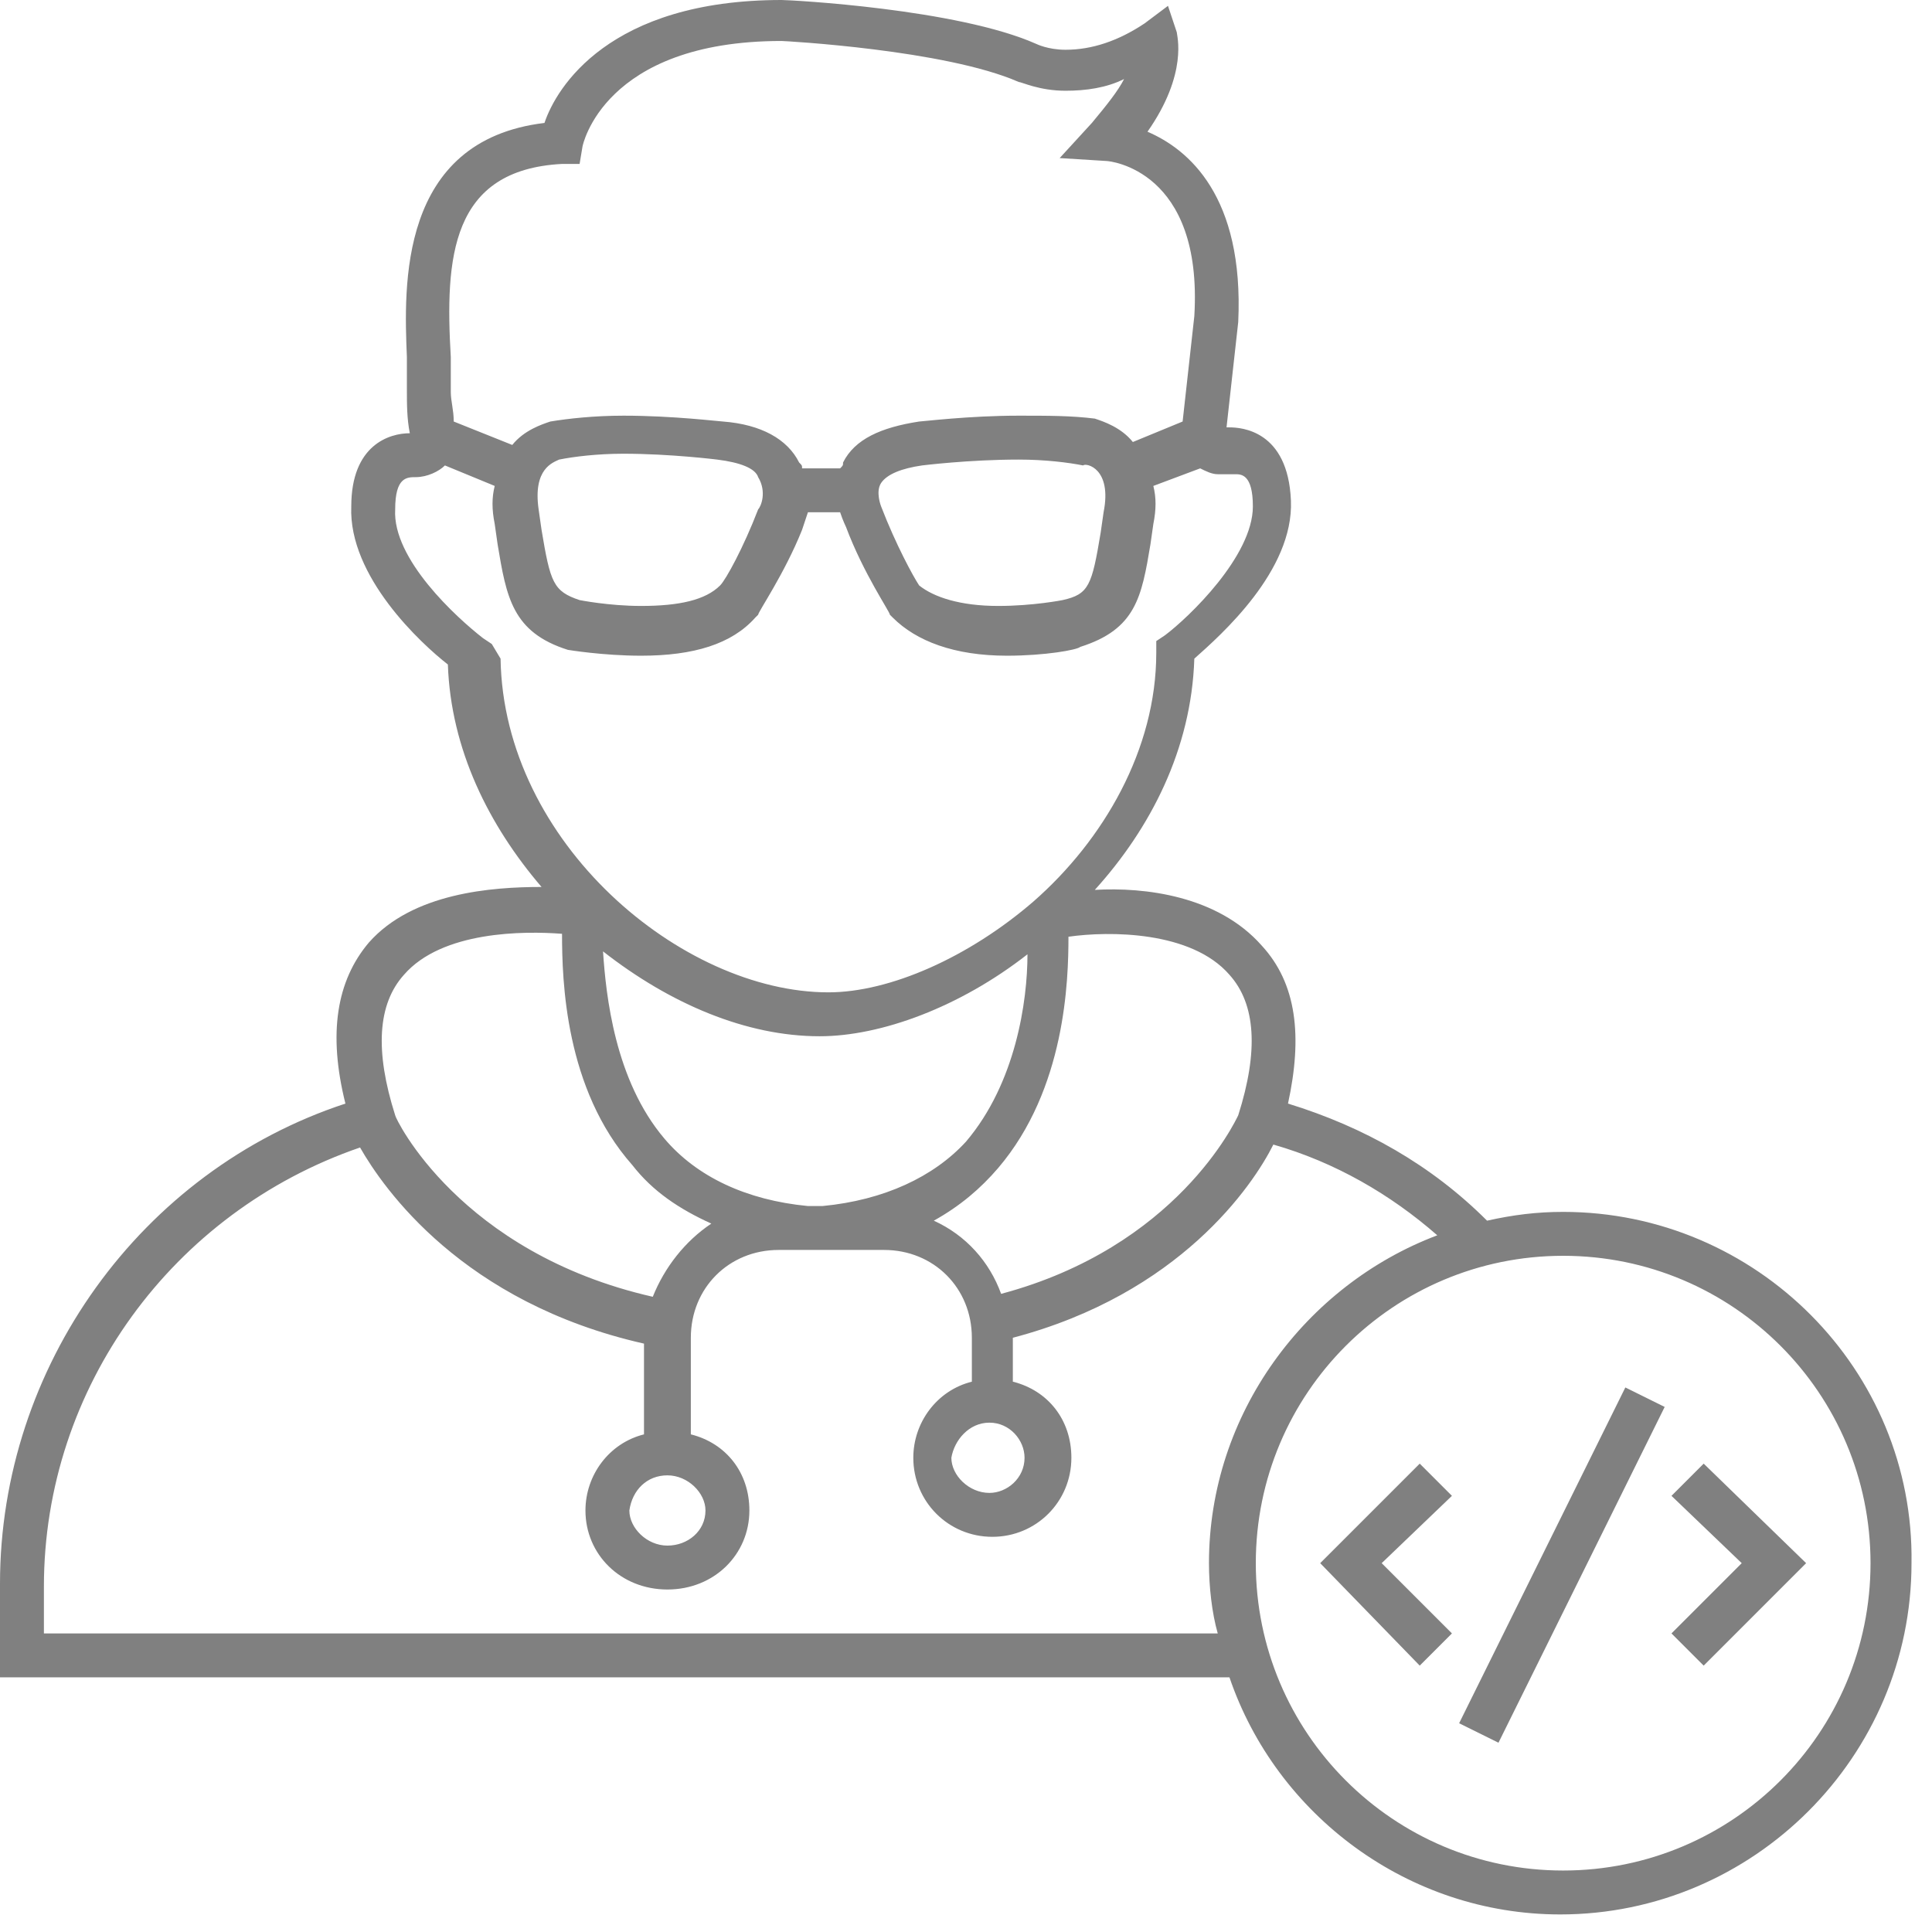 <svg width="66" height="66" viewBox="0 0 66 66" fill="none" xmlns="http://www.w3.org/2000/svg">
<path d="M58.2 50L57.1 51.1L59.5 53.4L57.1 55.8L58.2 56.9L61.7 53.4L58.2 50Z" fill="#808080"/>
<path d="M48.5 50L45.1 53.4L48.5 56.9L49.6 55.8L47.2 53.4L49.6 51.1L48.5 50Z" fill="#808080"/>
<path d="M49.846 58.869L51.19 59.534L56.868 48.063L55.524 47.398L49.846 58.869Z" fill="#808080"/>
<path d="M53.4 41.4C52.5 41.4 51.7 41.5 50.8 41.7C48.9 39.8 46.6 38.5 44 37.7C44.5 35.4 44.3 33.6 43.1 32.3C41.6 30.6 39.1 30.3 37.4 30.4C39.3 28.3 40.7 25.6 40.8 22.5C41.7 21.7 44.2 19.5 44.1 17.1C44 14.7 42.4 14.6 42 14.6H41.9L42.3 11C42.5 6.7 40.6 5.1 39.2 4.5C40.6 2.5 40.2 1.2 40.2 1.1L39.9 0.2L39.1 0.8C38.2 1.4 37.3 1.7 36.4 1.7C35.8 1.7 35.4 1.5 35.4 1.5C32.7 0.3 27 0 26.7 0C20.8 0 19 3 18.6 4.2C13.6 4.8 13.8 9.8 13.9 12.2C13.9 12.6 13.9 13 13.9 13.3C13.9 13.8 13.9 14.3 14 14.8C13.3 14.8 12 15.2 12 17.3C11.9 19.7 14.4 22 15.3 22.7C15.4 25.6 16.7 28.2 18.5 30.3C16.8 30.3 14.1 30.5 12.6 32.2C11.5 33.5 11.2 35.3 11.8 37.7C4.8 40 0 46.7 0 54.1V57.3H42C43.6 62 48.1 65.4 53.3 65.4C59.9 65.4 65.3 60 65.3 53.4C65.4 46.8 60 41.4 53.4 41.4ZM42 33.3C42.9 34.3 43 35.9 42.3 38.1C42.2 38.3 40.2 42.6 34.2 44.2C33.8 43.1 33 42.2 31.9 41.7C32.8 41.2 33.5 40.6 34.1 39.9C36.4 37.2 36.5 33.5 36.5 32C37.9 31.8 40.7 31.8 42 33.3ZM33.8 48.6C34.5 48.6 35 49.2 35 49.8C35 50.5 34.4 51 33.8 51C33.1 51 32.5 50.4 32.5 49.8C32.6 49.2 33.1 48.6 33.8 48.6ZM27.6 41.2C25.5 41 23.8 40.2 22.7 38.9C21 36.9 20.7 34 20.6 32.5C22.9 34.3 25.5 35.4 28 35.4C30.1 35.4 32.8 34.4 35.1 32.6C35.1 34.2 34.7 37 33 39C31.9 40.2 30.2 41 28.1 41.2H27.6ZM19.2 5.6H19.8L19.9 5C19.9 5 20.6 1.4 26.7 1.4C26.8 1.4 32.3 1.7 34.8 2.8C34.9 2.8 35.5 3.1 36.4 3.1C37.1 3.1 37.8 3 38.4 2.7C38.2 3.1 37.8 3.6 37.3 4.2L36.2 5.4L37.8 5.5C37.9 5.5 41.1 5.8 40.8 10.8L40.4 14.4L38.7 15.1C38.3 14.6 37.7 14.4 37.4 14.3C36.6 14.2 35.8 14.2 34.8 14.2C33.1 14.2 31.5 14.4 31.4 14.4C30.1 14.6 29.2 15 28.8 15.8C28.8 15.9 28.8 15.9 28.7 16H27.4C27.4 15.9 27.4 15.9 27.3 15.8C26.9 15 26 14.5 24.7 14.4C24.6 14.4 23 14.2 21.3 14.2C20.3 14.2 19.4 14.3 18.8 14.4C18.5 14.5 17.9 14.7 17.5 15.2L15.5 14.4C15.5 14 15.4 13.7 15.4 13.4C15.4 13.1 15.4 12.7 15.4 12.2C15.2 8.8 15.4 5.8 19.2 5.6ZM37.7 17.5L37.6 18.2C37.3 20 37.2 20.3 36.3 20.5C36.3 20.5 35.3 20.7 34.1 20.7C32.8 20.7 31.9 20.4 31.4 20C31.2 19.7 30.6 18.6 30.1 17.3C30.1 17.3 29.9 16.8 30.1 16.5C30.3 16.2 30.8 16 31.5 15.9C31.5 15.9 33.1 15.7 34.8 15.7C35.7 15.7 36.5 15.8 37 15.9C37.1 15.8 38 16 37.7 17.5ZM25.9 17.4C25.4 18.7 24.8 19.8 24.6 20C24.1 20.5 23.2 20.7 21.9 20.7C20.8 20.7 19.8 20.5 19.8 20.5C18.9 20.2 18.8 19.9 18.5 18.1L18.4 17.4C18.2 16 18.9 15.8 19.1 15.7C19.6 15.6 20.4 15.5 21.3 15.5C22.9 15.5 24.5 15.7 24.5 15.7C25.3 15.8 25.8 16 25.9 16.3C26.2 16.8 26 17.3 25.9 17.4ZM16.8 22L16.5 21.8C15.6 21.1 13.4 19.1 13.5 17.4C13.5 16.3 13.9 16.3 14.2 16.3C14.6 16.3 15 16.1 15.2 15.9L16.9 16.6C16.8 17 16.8 17.4 16.9 17.9L17 18.6C17.3 20.4 17.5 21.6 19.4 22.2C19.4 22.2 20.6 22.4 21.9 22.4C23.7 22.4 25 22 25.8 21.1L25.9 21C25.9 20.9 26.8 19.6 27.4 18.1C27.4 18.1 27.5 17.8 27.6 17.5H28.7C28.8 17.8 28.9 18 28.9 18C29.5 19.6 30.4 20.9 30.4 21L30.5 21.1C31.3 21.9 32.6 22.4 34.4 22.4C35.7 22.4 36.8 22.2 36.9 22.1C38.8 21.5 39 20.4 39.3 18.6L39.4 17.9C39.5 17.4 39.5 17 39.4 16.6L41 16C41.2 16.1 41.4 16.2 41.6 16.2H41.9C42 16.2 42.1 16.2 42.2 16.2C42.4 16.2 42.8 16.2 42.8 17.3C42.8 19 40.6 21.1 39.8 21.7L39.5 21.9V22.3C39.5 25.6 37.7 28.7 35.3 30.8C33.1 32.7 30.4 33.9 28.3 33.9C23.3 33.9 17.2 28.8 17.1 22.5L16.8 22ZM13.8 33.3C15.1 31.8 17.9 31.8 19.2 31.9C19.2 33.5 19.3 37.2 21.6 39.8C22.3 40.7 23.2 41.3 24.3 41.8C23.4 42.4 22.7 43.3 22.3 44.3C15.7 42.8 13.5 38.2 13.5 38.1C12.8 35.9 12.9 34.3 13.8 33.3ZM22.8 50.4C23.5 50.4 24.1 51 24.1 51.6C24.1 52.3 23.5 52.8 22.8 52.8C22.1 52.8 21.5 52.2 21.5 51.6C21.6 50.9 22.1 50.4 22.8 50.4ZM1.5 55.9V54.2C1.5 47.4 5.9 41.4 12.3 39.2C13.1 40.6 15.8 44.5 22 45.9V49C20.8 49.3 20 50.4 20 51.6C20 53.1 21.2 54.3 22.8 54.3C24.4 54.3 25.6 53.1 25.6 51.6C25.6 50.3 24.8 49.3 23.6 49V45.7C23.6 44 24.9 42.7 26.6 42.7H27.6C27.7 42.7 27.8 42.7 27.9 42.7H28C28.1 42.7 28.2 42.7 28.3 42.7H30.2C31.9 42.7 33.2 44 33.2 45.7V47.2C32 47.5 31.2 48.6 31.2 49.8C31.2 51.3 32.4 52.5 33.9 52.5C35.4 52.5 36.6 51.3 36.6 49.8C36.6 48.5 35.8 47.5 34.6 47.2V45.7C40.3 44.2 42.8 40.5 43.5 39.1C45.6 39.7 47.5 40.8 49.1 42.2C44.6 43.9 41.3 48.3 41.3 53.4C41.3 54.2 41.4 55.1 41.6 55.8H1.5V55.9ZM53.4 63.9C47.6 63.9 42.9 59.2 42.9 53.4C42.9 47.6 47.6 42.9 53.4 42.9C59.2 42.9 63.9 47.6 63.9 53.4C63.9 59.2 59.2 63.9 53.4 63.9Z" fill="#808080"/>
</svg>
